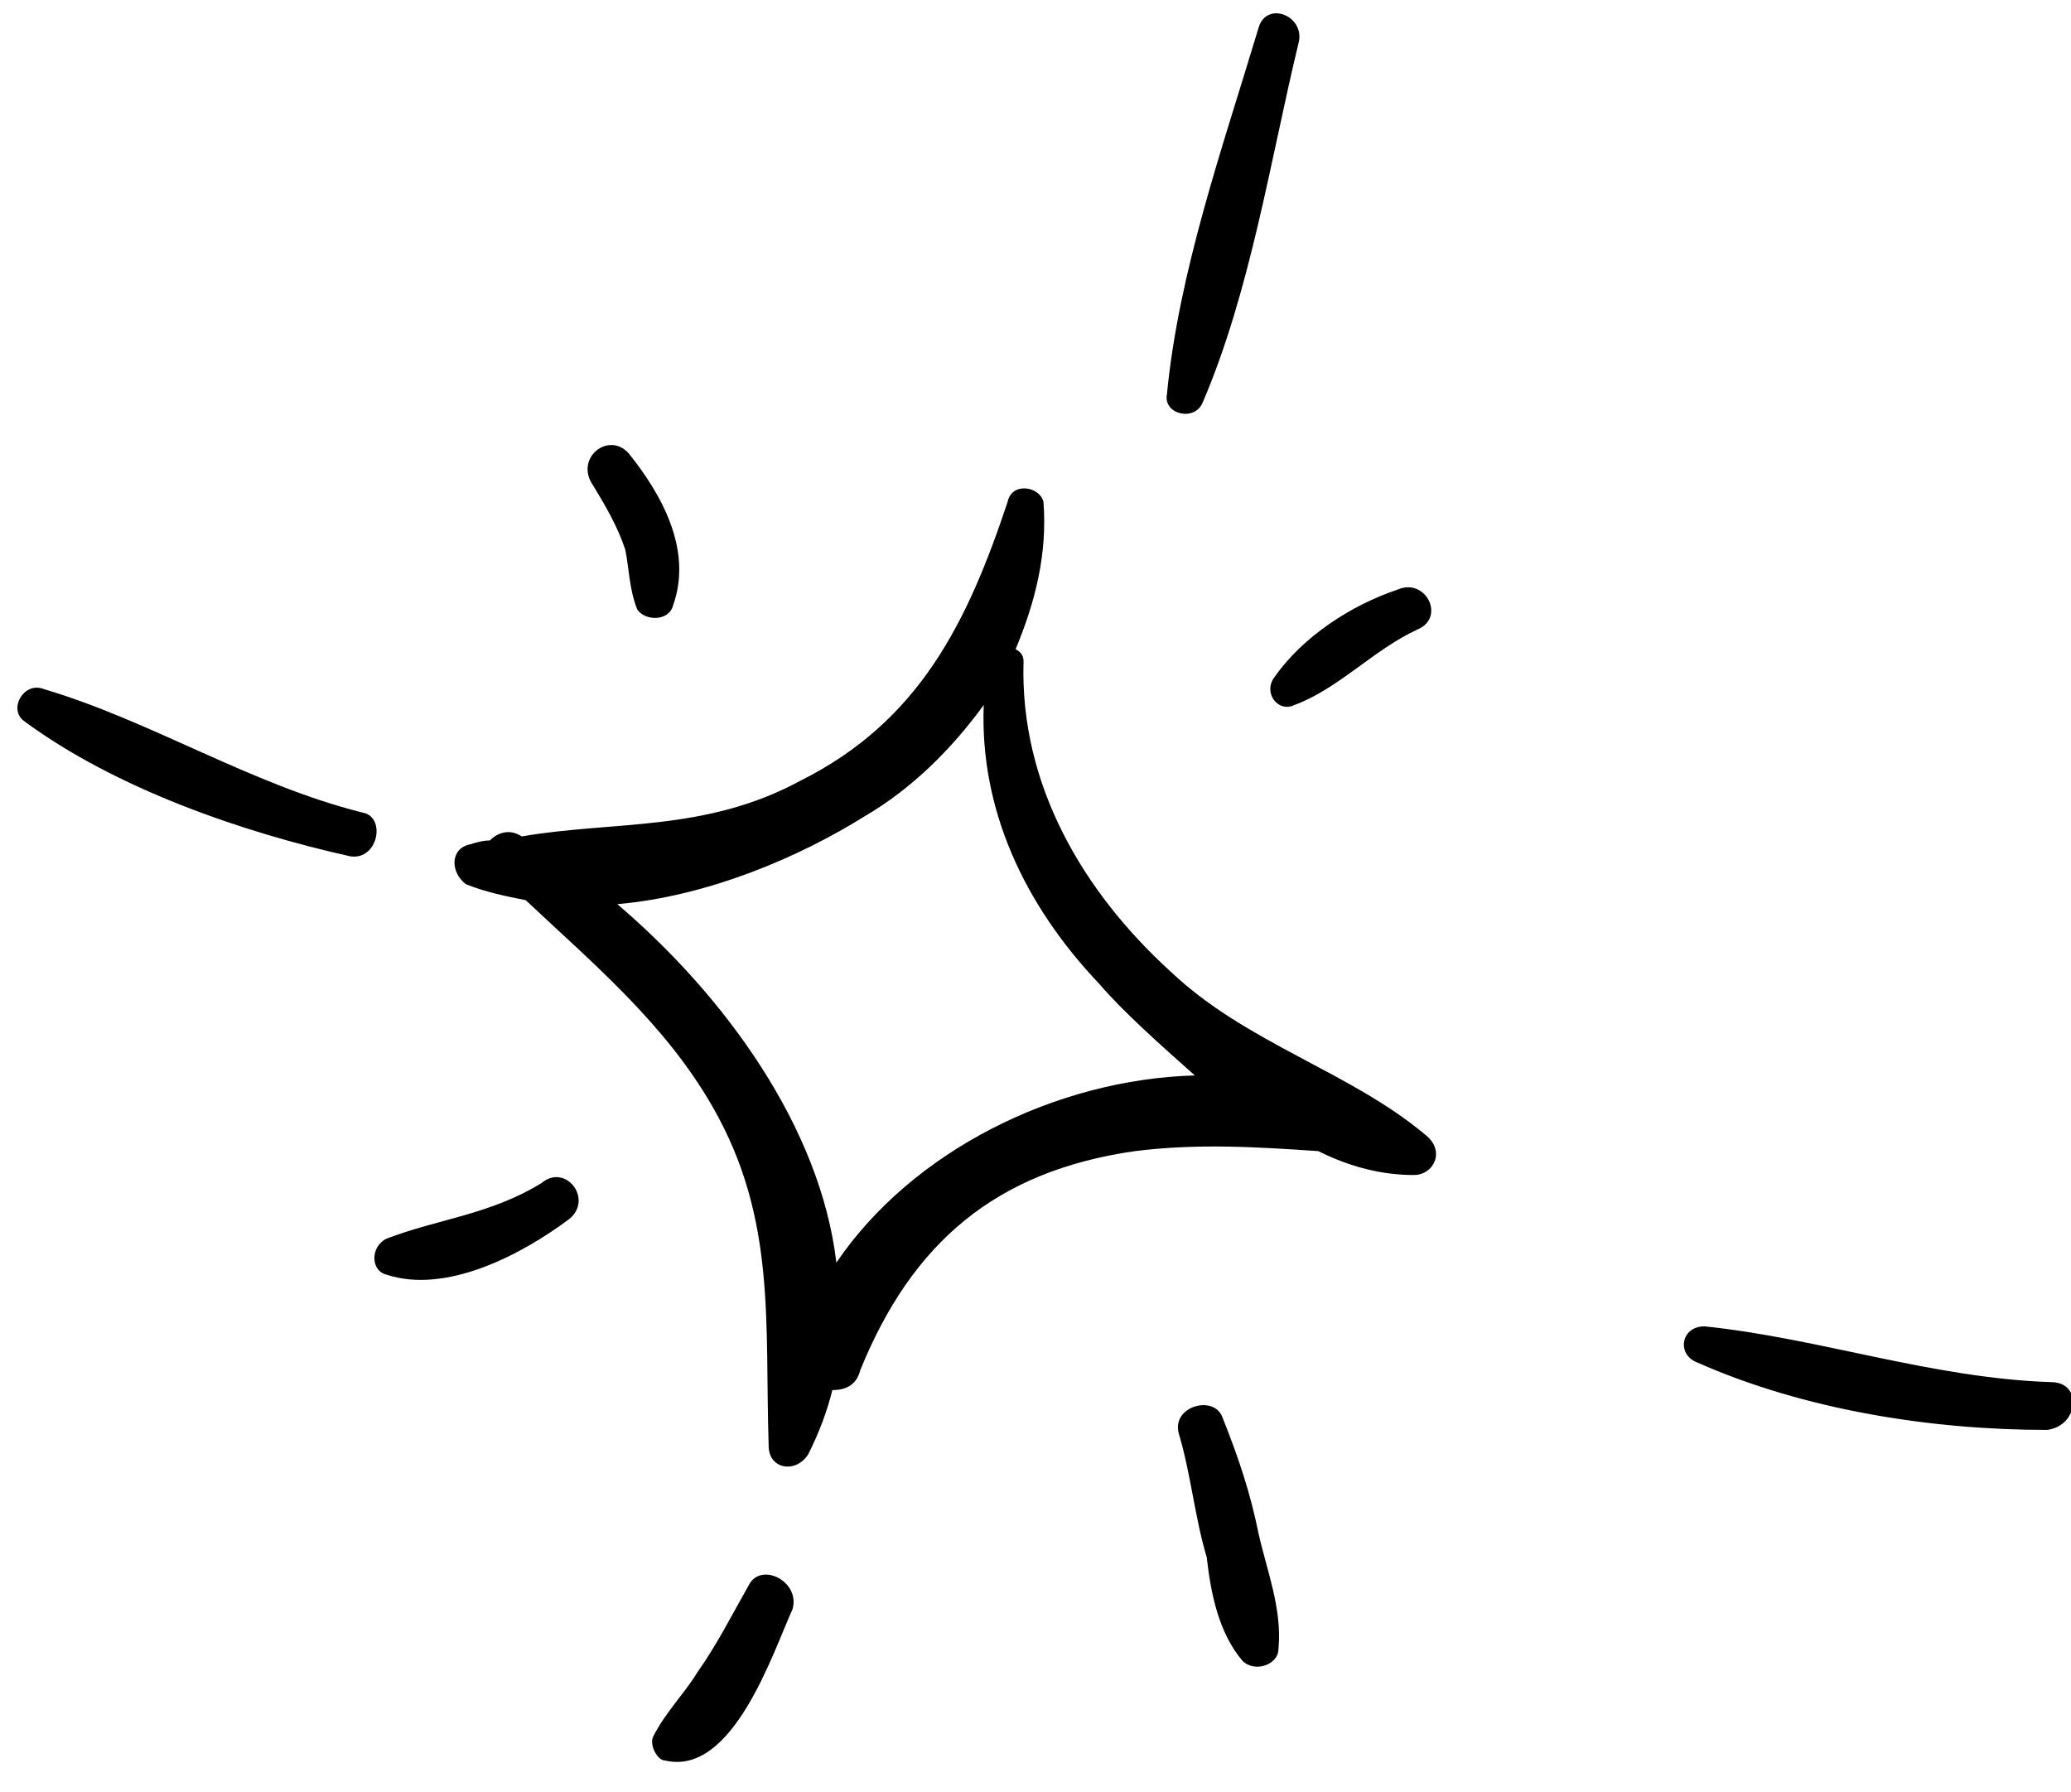 <svg version="1.2" xmlns="http://www.w3.org/2000/svg" viewBox="0 0 52 45" width="52" height="45">
	<title>New Project</title>
	<style>
		.s0 { fill: #df71a0 } 
	</style>
	<path id="&lt;Compound Path&gt;" fill-rule="evenodd" className="s0" d="m35.8 28.5c0.5 0.4 0.2 1-0.3 1-0.8 0-1.6-0.2-2.4-0.6-1.5-0.1-3-0.2-4.6 0-3.5 0.5-5.6 2.3-6.9 5.5-0.1 0.4-0.4 0.5-0.7 0.5q-0.2 0.8-0.6 1.6c-0.3 0.5-1 0.4-1-0.2-0.1-3.1 0.2-5.7-1.4-8.5-1.2-2.1-3-3.6-4.7-5.2-0.5-0.1-1-0.2-1.5-0.4-0.4-0.3-0.4-0.9 0.1-1q0.3-0.1 0.5-0.1c0.2-0.2 0.5-0.3 0.8-0.1 2.3-0.4 4.6-0.1 7-1.4 3-1.5 4.2-4 5.2-7 0.1-0.5 0.8-0.4 0.9 0 0.1 1.3-0.2 2.5-0.7 3.7q0.2 0.1 0.2 0.3c-0.1 3.1 1.5 5.8 3.7 7.8 1.9 1.8 4.5 2.5 6.4 4.1zm-5.8-1.5c-0.9-0.8-1.8-1.6-2.4-2.3-1.9-2-3-4.4-2.9-7-0.8 1.1-1.8 2.1-3 2.8-1.6 1-3.9 2-6.2 2.2 2.7 2.3 5.1 5.6 5.5 9 1.9-2.8 5.5-4.6 9-4.7zm-10.1 13.4c-0.5 1.1-1.5 4.2-3.2 3.8-0.2 0-0.4-0.4-0.3-0.6 0.3-0.6 0.8-1.1 1.1-1.6 0.5-0.7 0.9-1.5 1.3-2.2 0.3-0.6 1.3-0.1 1.1 0.6zm-5.6-9.8c-1.2 0.9-3.1 1.9-4.6 1.4-0.4-0.1-0.4-0.7 0-0.9 1.3-0.5 2.6-0.6 3.9-1.4 0.6-0.5 1.3 0.4 0.7 0.9zm-5.5-9.1c-2.7-0.6-5.9-1.7-8.2-3.4-0.4-0.3 0-1 0.5-0.8 2.7 0.8 5.2 2.4 8 3.1 0.6 0.1 0.4 1.2-0.3 1.1zm6.1-9.3c-0.5-0.7 0.4-1.4 0.9-0.8 0.8 1 1.6 2.4 1.1 3.8-0.1 0.4-0.7 0.4-0.9 0.1-0.2-0.5-0.2-1-0.3-1.5-0.2-0.6-0.5-1.1-0.8-1.6zm14.4-2.3c0.3-3.1 1.4-6.2 2.3-9.2 0.2-0.7 1.2-0.3 1 0.4-0.7 2.9-1.2 6.2-2.4 9-0.2 0.5-1 0.3-0.9-0.2zm5.8 4.9c0.7-0.3 1.2 0.7 0.5 1-1.1 0.5-2 1.5-3.1 1.9-0.4 0.2-0.8-0.3-0.5-0.7 0.7-1 1.9-1.8 3.1-2.2zm16.3 21.1c-2.9 0-6.1-0.5-8.8-1.7-0.5-0.2-0.4-0.9 0.2-0.9 2.9 0.3 5.7 1.3 8.7 1.4 0.8 0 0.7 1.1-0.1 1.2zm-19.8 2.6c0.2 0.9 0.6 1.9 0.5 2.9 0 0.4-0.6 0.6-0.9 0.3-0.6-0.7-0.8-1.7-0.9-2.6-0.3-1-0.4-2.1-0.7-3.1-0.2-0.7 0.9-1 1.1-0.4 0.4 1 0.7 1.9 0.9 2.9z"/>
</svg>